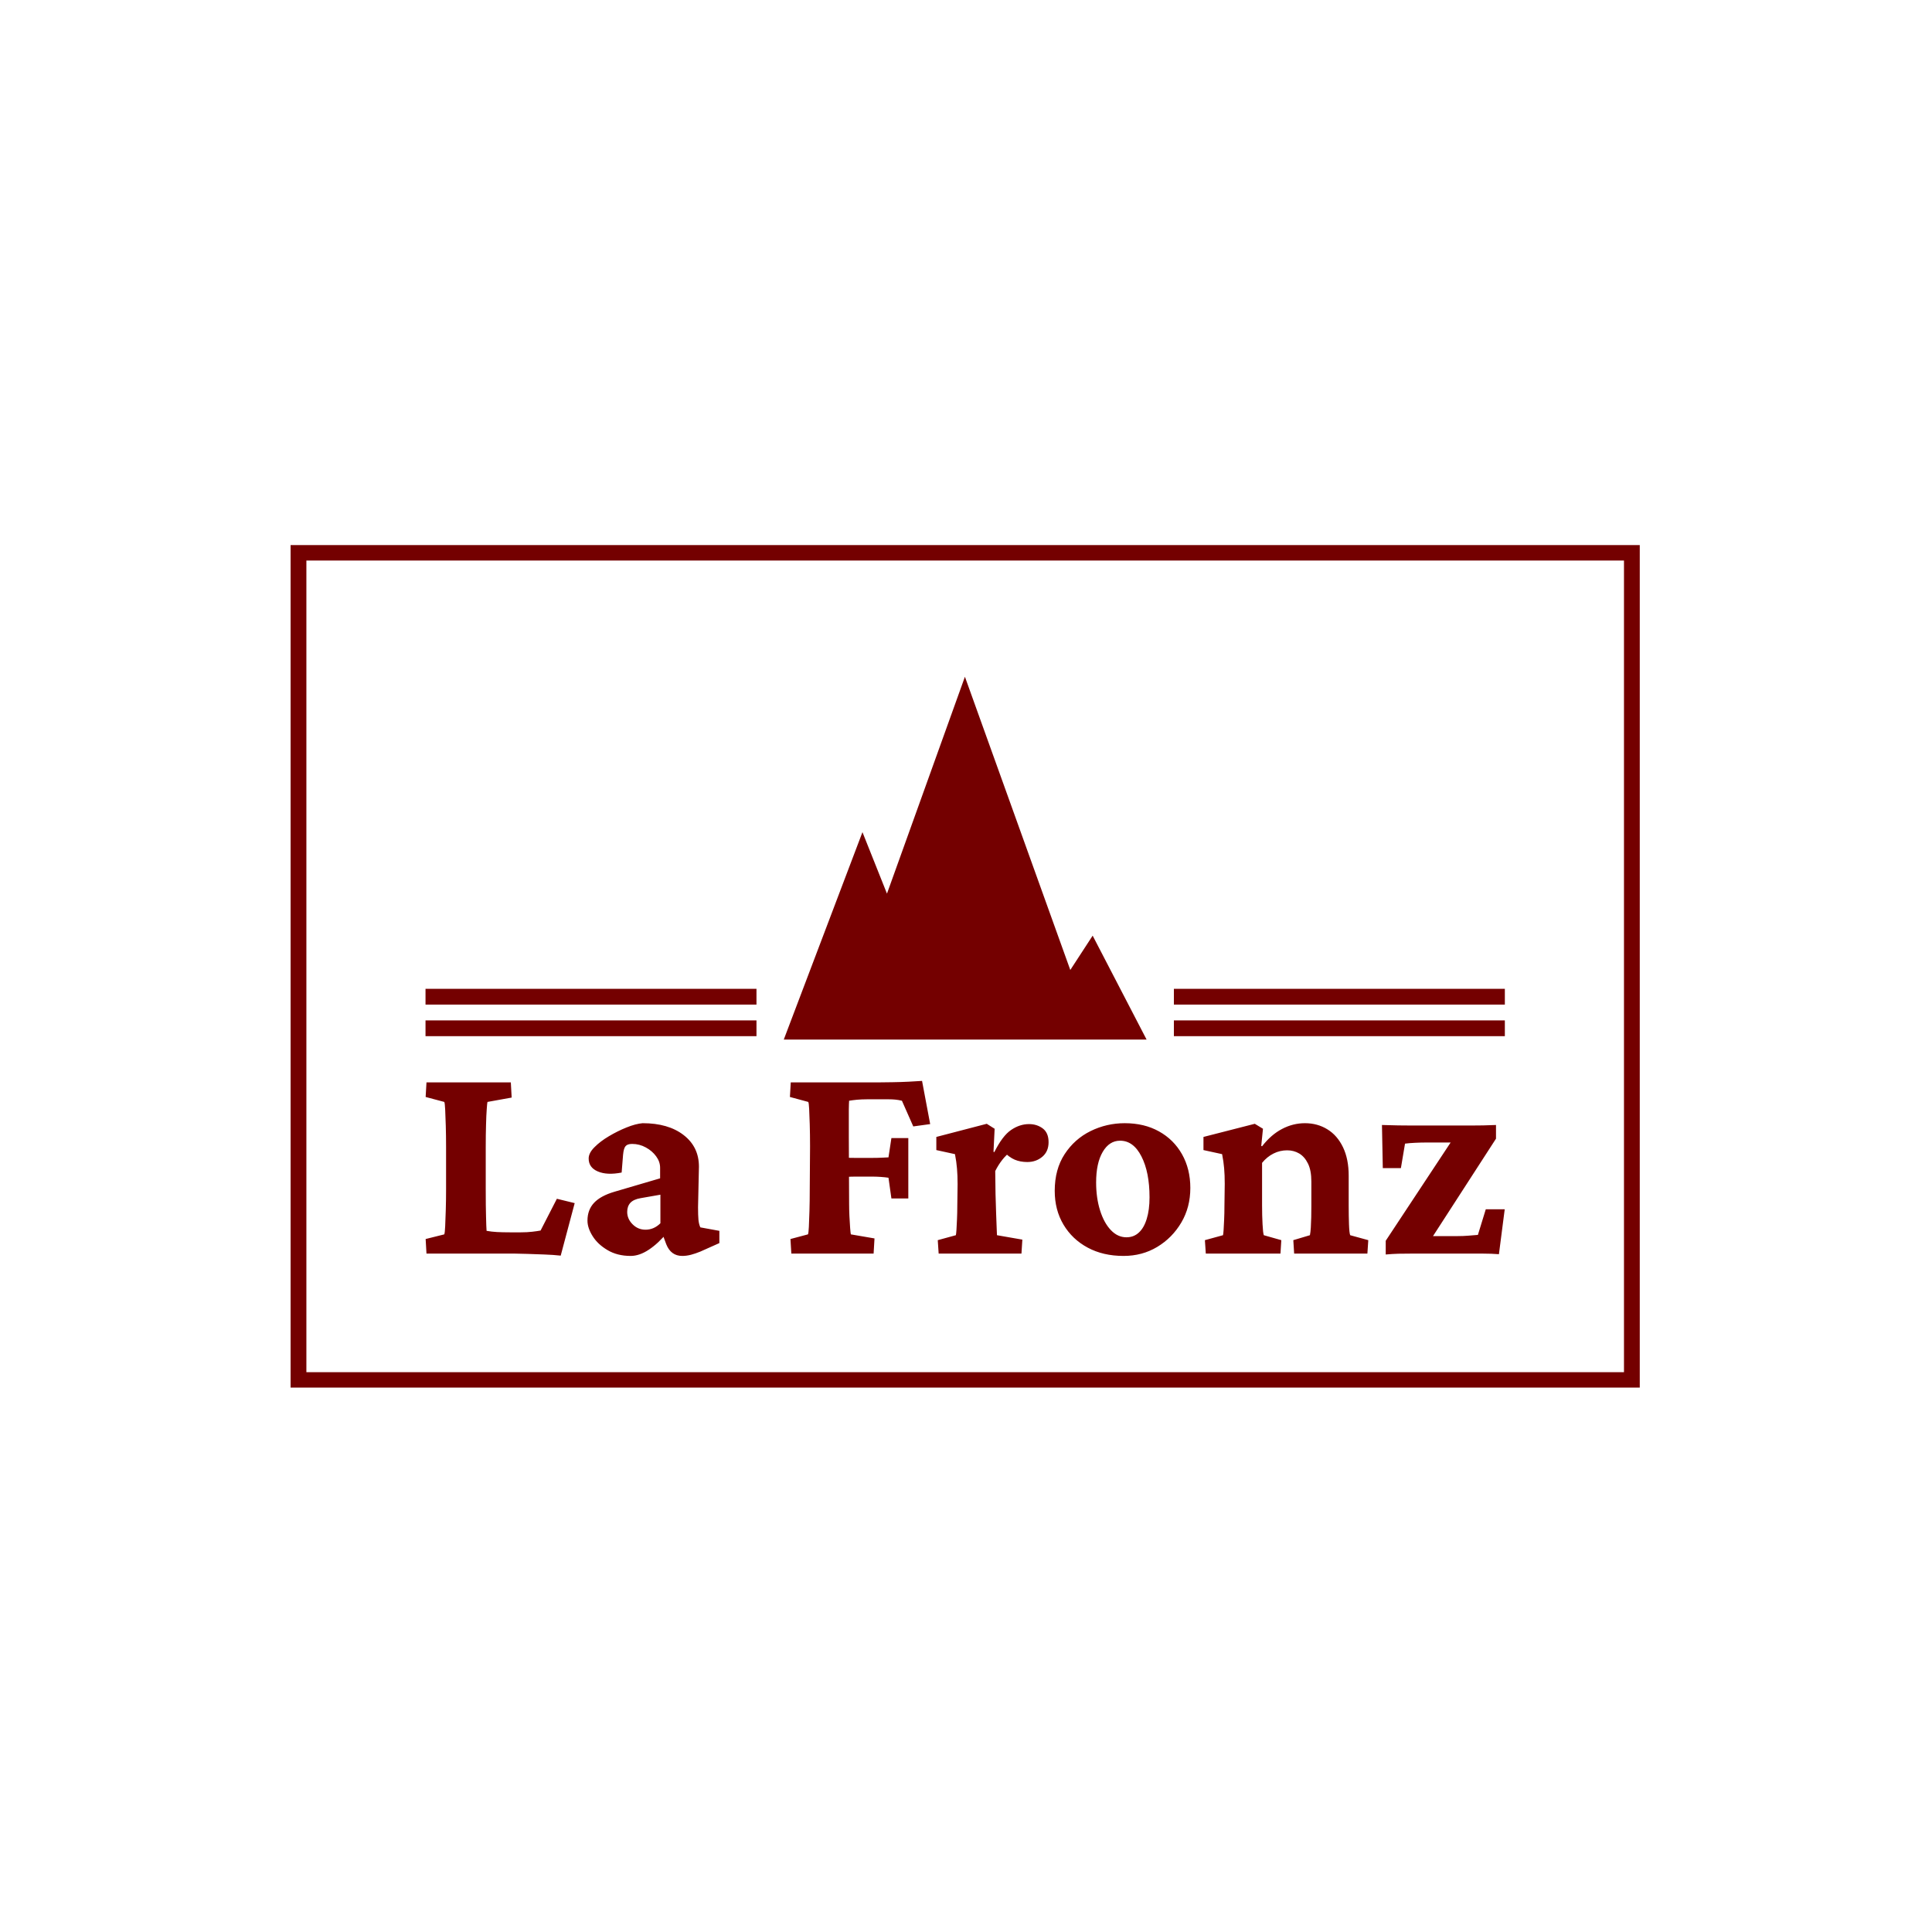 <svg xmlns="http://www.w3.org/2000/svg" version="1.1" xmlns:xlink="http://www.w3.org/1999/xlink" xmlns:svgjs="http://svgjs.dev/svgjs" width="1000" height="1000" viewBox="0 0 1000 1000"><rect width="1000" height="1000" fill="#ffffff"></rect><g transform="matrix(0.7,0,0,0.7,149.576,282.127)"><svg viewBox="0 0 396 247" data-background-color="#ffffff" preserveAspectRatio="xMidYMid meet" height="623" width="1000" xmlns="http://www.w3.org/2000/svg" xmlns:xlink="http://www.w3.org/1999/xlink"><g id="tight-bounds" transform="matrix(1,0,0,1,0.24,-0.1)"><svg viewBox="0 0 395.52 247.2" height="247.2" width="395.52"><g><svg></svg></g><g><svg viewBox="0 0 395.52 247.2" height="247.2" width="395.52"><g transform="matrix(1,0,0,1,39.552,38.704)"><svg viewBox="0 0 316.416 169.791" height="169.791" width="316.416"><g><svg viewBox="0 0 316.416 169.791" height="169.791" width="316.416"><g transform="matrix(1,0,0,1,0,118.48)"><svg viewBox="0 0 316.416 51.311" height="51.311" width="316.416"><g><svg viewBox="0 0 316.416 51.311" height="51.311" width="316.416"><g><svg viewBox="0 0 316.416 51.311" height="51.311" width="316.416"><g transform="matrix(1,0,0,1,0,0)"><svg width="316.416" viewBox="1.76 -28.91 180.64 29.3" height="51.311" data-palette-color="#740000"><path d="M26.71-8.45L24.37 0.34Q23.1 0.2 21.63 0.15 20.17 0.1 18.82 0.05 17.48 0 16.7 0L16.7 0 1.9 0 1.76-2.44 4.88-3.22Q4.98-3.47 5.03-4.57 5.08-5.66 5.13-7.3 5.18-8.94 5.18-10.74L5.18-10.74 5.18-17.87Q5.18-19.78 5.13-21.41 5.08-23.05 5.03-24.12 4.98-25.2 4.88-25.39L4.88-25.39 1.76-26.22 1.9-28.66 16.02-28.66 16.16-26.12 12.11-25.39Q12.06-25.24 11.99-24.22 11.91-23.19 11.87-21.56 11.82-19.92 11.82-17.87L11.82-17.87 11.82-10.74Q11.82-7.91 11.87-6.18 11.91-4.44 11.96-3.81L11.96-3.81Q12.79-3.66 13.7-3.61 14.6-3.56 15.87-3.56L15.87-3.56 17.72-3.56Q18.75-3.56 19.6-3.66 20.46-3.76 21-3.86L21-3.86 23.73-9.18 26.71-8.45ZM36.08 0.39L36.08 0.39Q33.84 0.39 32.2-0.59 30.56-1.56 29.71-2.93 28.85-4.3 28.85-5.52L28.85-5.52Q28.85-7.32 29.95-8.5 31.05-9.67 33.35-10.35L33.35-10.35 41.01-12.6 41.01-14.36Q41.01-15.38 40.35-16.28 39.69-17.19 38.62-17.77 37.55-18.36 36.33-18.36L36.33-18.36Q35.54-18.36 35.23-17.99 34.91-17.63 34.81-16.55L34.81-16.55 34.57-13.57Q32.13-13.09 30.59-13.75 29.05-14.4 29.05-15.92L29.05-15.92Q29.05-16.85 30.03-17.82 31-18.8 32.44-19.65 33.88-20.51 35.4-21.12 36.91-21.73 38.08-21.83L38.08-21.83Q42.38-21.83 44.94-19.85 47.51-17.87 47.51-14.55L47.51-14.55 47.36-7.76Q47.36-6.4 47.43-5.64 47.51-4.88 47.75-4.39L47.75-4.39 50.93-3.81 50.93-1.76 47.75-0.34Q46.92 0 46.16 0.2 45.41 0.39 44.72 0.39L44.72 0.39Q42.82 0.39 42.04-1.56L42.04-1.56 41.21-3.81 42.23-3.56Q40.72-1.71 39.13-0.66 37.55 0.39 36.08 0.39ZM38.57-4L38.57-4Q39.26-4 39.89-4.27 40.52-4.54 41.06-5.08L41.06-5.08 41.06-9.86 37.74-9.28Q36.57-9.08 36.03-8.5 35.5-7.91 35.5-6.98L35.5-6.98Q35.5-5.81 36.4-4.91 37.3-4 38.57-4ZM76.75 0L62.98 0 62.83-2.44 65.76-3.22Q65.86-3.42 65.91-4.44 65.96-5.47 66.01-7.1 66.06-8.74 66.06-10.74L66.06-10.74 66.11-17.92Q66.11-19.97 66.06-21.61 66.01-23.24 65.96-24.24 65.91-25.24 65.81-25.39L65.81-25.39 62.74-26.22 62.88-28.66 77.43-28.66Q78.46-28.66 79.88-28.69 81.29-28.71 82.66-28.78 84.03-28.86 84.86-28.91L84.86-28.91 86.22-21.68 83.39-21.29 81.49-25.59Q80.9-25.73 80.39-25.78 79.88-25.83 79.29-25.83L79.29-25.83 75.63-25.83Q74.8-25.83 73.99-25.76 73.19-25.68 72.65-25.59L72.65-25.59Q72.65-25.34 72.62-25.02 72.6-24.71 72.6-24.12 72.6-23.54 72.6-22.46 72.6-21.39 72.6-19.63L72.6-19.63 72.65-8.35Q72.65-7.42 72.7-6.3 72.75-5.18 72.82-4.3 72.89-3.42 72.94-3.22L72.94-3.22 76.9-2.54 76.75 0ZM82.56-9.23L79.73-9.23 79.24-12.7Q78.65-12.79 77.92-12.84 77.19-12.89 76.46-12.89L76.46-12.89 73.67-12.89Q72.8-12.89 72.09-12.82 71.38-12.74 70.79-12.7L70.79-12.7 70.79-16.16Q71.33-16.11 72.09-16.06 72.84-16.02 73.67-16.02L73.67-16.02 76.46-16.02Q77.43-16.02 78.19-16.06 78.95-16.11 79.24-16.11L79.24-16.11 79.73-19.34 82.56-19.34 82.56-9.23ZM101.5 0L87.64 0 87.49-2.25 90.52-3.08Q90.57-3.27 90.62-3.98 90.66-4.69 90.71-5.74 90.76-6.79 90.76-7.96L90.76-7.96 90.81-11.62Q90.81-13.09 90.71-14.23 90.62-15.38 90.37-16.65L90.37-16.65 87.25-17.33 87.25-19.53 95.69-21.73 97.01-20.9 96.82-17.04 96.96-16.99Q98.33-19.73 99.77-20.7 101.21-21.68 102.77-21.68L102.77-21.68Q104.09-21.68 105.07-20.95 106.04-20.21 106.04-18.65L106.04-18.65Q106.04-17.09 104.99-16.21 103.95-15.33 102.48-15.33L102.48-15.33Q101.31-15.33 100.38-15.72 99.45-16.11 98.38-17.19L98.38-17.19 99.75-17.09Q98.96-16.55 98.31-15.72 97.65-14.89 97.11-13.82L97.11-13.82 97.16-9.96Q97.21-8.15 97.26-6.71 97.3-5.27 97.35-4.32 97.4-3.37 97.4-3.08L97.4-3.08 101.65-2.34 101.5 0ZM118.59 0.39L118.59 0.39Q115.17 0.39 112.59-1 110-2.39 108.53-4.86 107.07-7.32 107.07-10.5L107.07-10.5Q107.07-14.11 108.73-16.65 110.39-19.19 113.07-20.51 115.76-21.83 118.79-21.83L118.79-21.83Q122.06-21.83 124.52-20.46 126.99-19.09 128.38-16.63 129.77-14.16 129.77-10.99L129.77-10.99Q129.77-7.76 128.26-5.2 126.75-2.64 124.23-1.12 121.72 0.39 118.59 0.39ZM119.08-2.73L119.08-2.73Q120.3-2.73 121.15-3.52 122.01-4.3 122.47-5.81 122.94-7.32 122.94-9.42L122.94-9.42Q122.94-13.62 121.59-16.26 120.25-18.9 118.01-18.9L118.01-18.9Q116.2-18.9 115.1-17.02 114-15.14 114-11.91L114-11.91Q114-9.33 114.66-7.23 115.32-5.13 116.47-3.93 117.61-2.73 119.08-2.73ZM144.86 0L132.36 0 132.21-2.25 135.24-3.08Q135.29-3.27 135.34-3.96 135.39-4.64 135.43-5.69 135.48-6.74 135.48-7.96L135.48-7.96 135.53-11.67Q135.53-13.18 135.43-14.28 135.34-15.38 135.09-16.65L135.09-16.65 131.97-17.33 131.97-19.53 140.56-21.73 141.93-20.9 141.64-18.02 141.78-17.97Q143.3-19.92 145.13-20.87 146.96-21.83 148.96-21.83L148.96-21.83Q151.06-21.83 152.72-20.8 154.38-19.78 155.33-17.8 156.28-15.82 156.28-13.04L156.28-13.04 156.28-8.01Q156.28-6.35 156.33-4.91 156.38-3.47 156.53-3.08L156.53-3.08 159.56-2.25 159.41 0 147.15 0 147.01-2.25 149.79-3.08Q149.89-3.56 149.94-4.35 149.99-5.13 150.01-6.1 150.03-7.08 150.03-7.96L150.03-7.96 150.03-12.06Q150.03-13.92 149.47-15.06 148.91-16.21 148.01-16.75 147.1-17.29 145.98-17.29L145.98-17.29Q144.76-17.29 143.69-16.75 142.61-16.21 141.78-15.19L141.78-15.19 141.78-8.01Q141.78-6.35 141.86-4.91 141.93-3.47 142.07-3.08L142.07-3.08 145-2.25 144.86 0ZM180.94-19.24L169.07-0.88 168.78-2.93 174.54-2.93Q175.47-2.93 176.3-3 177.13-3.08 177.91-3.13L177.91-3.13 179.23-7.42 182.4-7.42 181.43 0.1Q180.21 0 178.74 0 177.28 0 176.3 0L176.3 0 166.73 0Q165.71 0 164.63 0.02 163.56 0.05 162.48 0.15L162.48 0.15 162.48-2.15 174.64-20.56 174.64-18.6 169.61-18.6Q168.34-18.6 167.41-18.55 166.49-18.51 165.71-18.41L165.71-18.41 165.02-14.31 161.99-14.31 161.85-21.53Q163.17-21.48 164.58-21.46 166-21.44 166.97-21.44L166.97-21.44 176.64-21.44Q177.72-21.44 178.79-21.46 179.87-21.48 180.94-21.53L180.94-21.53 180.94-19.24Z" opacity="1" transform="matrix(1,0,0,1,0,0)" fill="#740000" class="undefined-text-0" data-fill-palette-color="primary" id="text-0"></path></svg></g></svg></g></svg></g></svg></g><g transform="matrix(1,0,0,1,97.024,0)"><svg viewBox="0 0 122.368 106.367" height="106.367" width="122.368"><g><svg xmlns="http://www.w3.org/2000/svg" xmlns:xlink="http://www.w3.org/1999/xlink" version="1.1" x="8" y="0" viewBox="4.967 5 90.001 90" enable-background="new 0 0 100 100" xml:space="preserve" height="106.367" width="106.368" class="icon-icon-0" data-fill-palette-color="accent" id="icon-0"><g fill="#740000" data-fill-palette-color="accent"><polygon points="81.588,69.219 76.042,77.733 49.901,5 30.566,58.797 24.486,43.546 4.967,95 17.555,95 45,95 64.794,95 82.249,95    94.968,95  " fill="#740000" data-fill-palette-color="accent"></polygon></g></svg></g></svg></g><g><rect width="97.024" height="4.627" y="100.74" x="219.392" fill="#740000" data-fill-palette-color="accent"></rect><rect width="97.024" height="4.627" y="100.74" x="0" fill="#740000" data-fill-palette-color="accent"></rect><rect width="97.024" height="4.627" y="91.485" x="219.392" fill="#740000" data-fill-palette-color="accent"></rect><rect width="97.024" height="4.627" y="91.485" x="0" fill="#740000" data-fill-palette-color="accent"></rect></g></svg></g></svg></g><g><path xmlns="http://www.w3.org/2000/svg" d="M0 247.2v-247.2h395.52v247.2zM390.893 242.573v-237.946h-386.266v237.946z" fill="#740000" fill-rule="nonzero" stroke="none" stroke-width="1" stroke-linecap="butt" stroke-linejoin="miter" stroke-miterlimit="10" stroke-dasharray="" stroke-dashoffset="0" font-family="none" font-weight="none" font-size="none" text-anchor="none" style="mix-blend-mode: normal" data-fill-palette-color="tertiary"></path></g></svg></g><defs></defs></svg><rect width="395.52" height="247.2" fill="none" stroke="none" visibility="hidden"></rect></g></svg></g></svg>